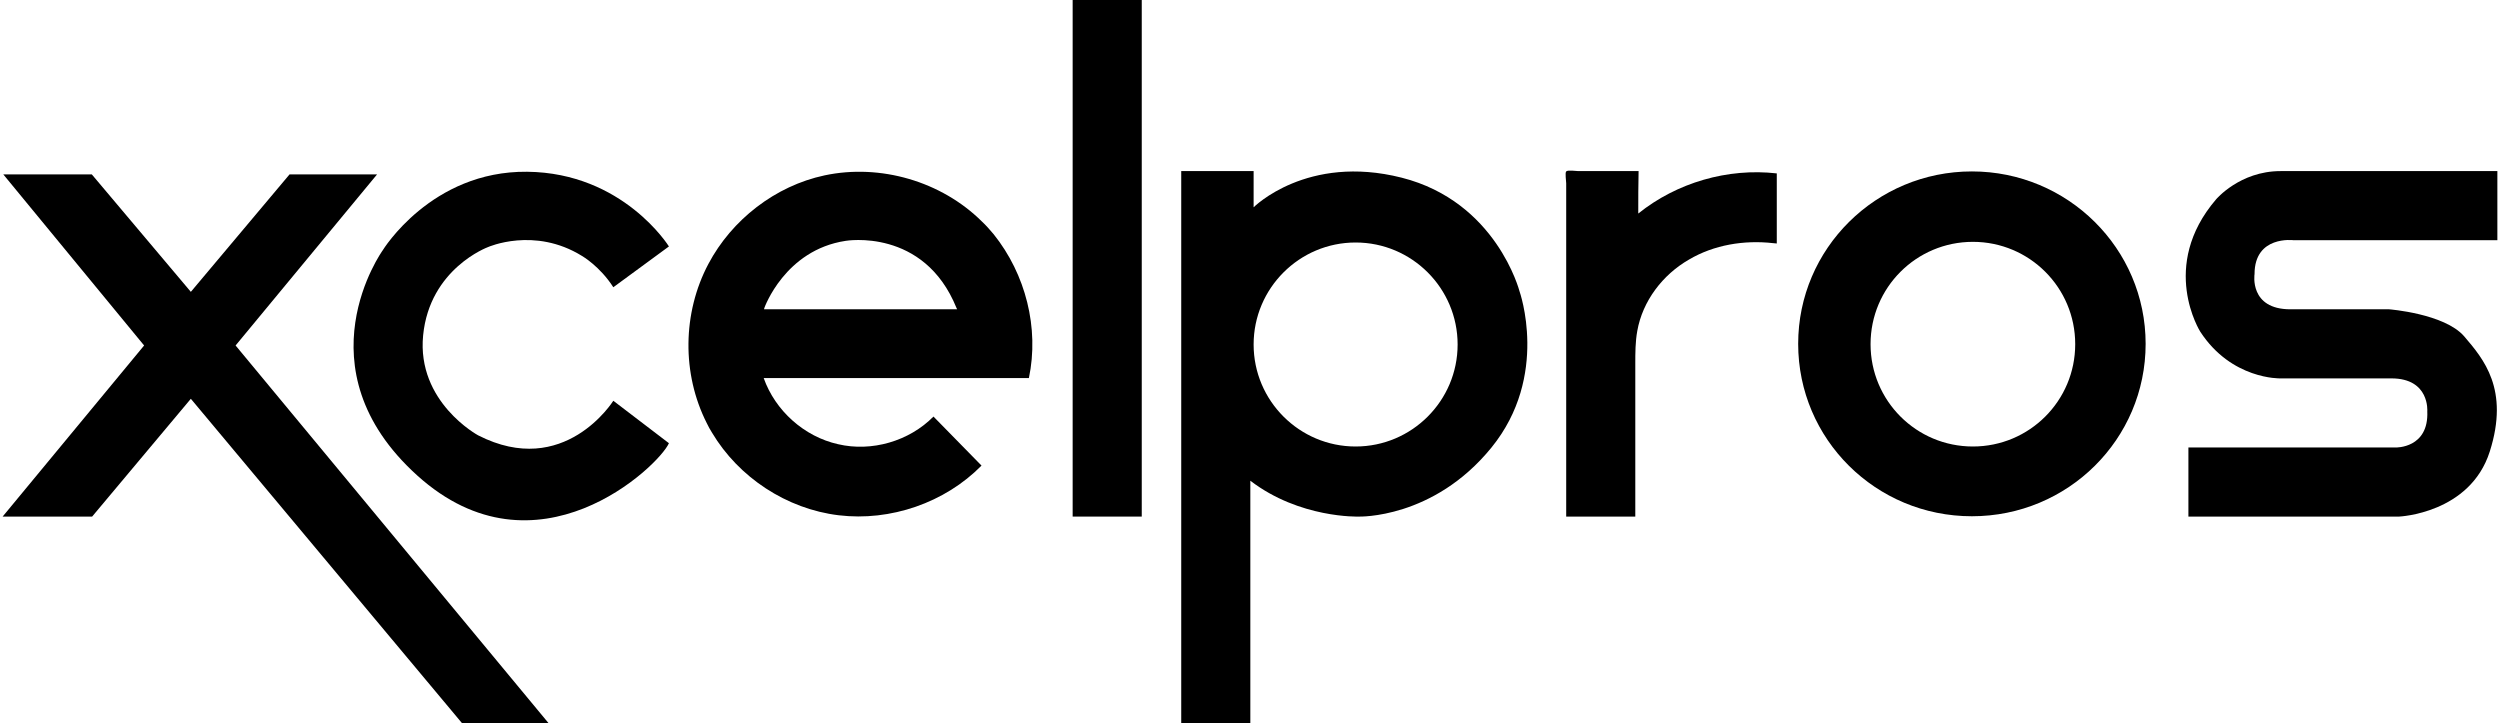 <svg version="1.1" id="Layer_1" xmlns="http://www.w3.org/2000/svg" xmlns:xlink="http://www.w3.org/1999/xlink" x="0px" y="0px"

	 viewBox="0 0 759.8 219.8" style="enable-background:new 0 0 759.8 219.8;" xml:space="preserve">

  <clipPath id="left-to-right">

     <rect x="0" y="0" width="0" height="100%" >

       <animate attributeName="width" values="0;100%" dur="10s" fill="freeze" repeatCount="indefinite" />   

     </rect>

    </clipPath>

  <g>

	<polygon class="s10" points="114.6,53 88,53 58,88.7 27.9,53 1,53 43.8,105 0.8,157 28,157 58,121.2 140.6,220 166,220 166.9,220 

		71.6,105 	"/>

	<path class="s10" d="M148.3,75.1c0,0,14.1-6.3,28.6,2.7c0,0,5.4,3.1,9.5,9.5l16.9-12.4c0,0-13.9-22.4-43.1-22.7

		s-43.9,23.9-43.9,23.9s-25.7,35.7,10.5,68.4c36.2,32.7,73.4-2.8,76.5-9.8l-16.9-12.9c0,0-14.9,23.9-41.1,10.5

		c0,0-18.7-10.1-16.7-30.4S148.3,75.1,148.3,75.1z"/>

	<path class="s10" d="M298.4,67.3c-12.3-12.2-30.9-17.6-47.8-14c-15,3.2-28.2,13.5-35.3,26.9c-7.9,14.9-8.1,33.4-0.5,48.4

		c0.5,1,1,2,1.6,2.9c8.1,13.6,22.7,23.2,38.5,25.1c15.7,1.9,32.3-3.8,43.4-15.1c-4.9-5-9.8-10-14.6-14.9c-7.4,7.5-18.8,10.8-29,8.4

		c-10.3-2.3-19.1-10.2-22.6-20.1c26.9,0,53.8,0,80.6,0c3.2-15.2-1-31.6-10.7-43.7C300.9,69.9,299.7,68.5,298.4,67.3z M232.2,94

		l0.1-0.4c0,0,6.2-17.6,24.7-20.4c0,0,23.8-4.1,33.7,20.4l0.2,0.4H232.2z"/>

	<rect x="326" class="s10" width="21" height="157"/>

	<path class="s10" d="M426,54c-28.8-7.3-45,9-45,9V52h-22v168h21v-73.9c15,11.5,32.9,10.9,32.9,10.9s22.7,0.8,40.4-21

		c17.7-21.8,8.5-47.5,8.5-47.5S454.8,61.3,426,54z M412,135.7c-17.1,0-31-13.9-31-31c0-17.1,13.9-31,31-31c17.1,0,31,13.9,31,31

		C443,121.8,429.1,135.7,412,135.7z"/>

	<path class="s10" d="M497.9,64.9c0-4.3,0-8.9,0.1-12.9c-0.9,0-1.9,0-2.8,0c-5.2,0-10.3,0-15.5,0c-0.7,0-3.2-0.4-3.7,0.1

		c-0.4,0.4,0,3,0,3.6c0,2.6,0,5.2,0,7.8c0,10.4,0,20.8,0,31.3c0,5.2,0,62.2,0,62.2c7,0,14,0,21,0c0-15,0-30.9,0-46.4

		c0-3.3,0-6.7,0.6-10c1.6-9.1,7.7-17.1,15.7-21.7c7.6-4.5,16.8-6,25.6-5c0.4,0,0.7,0.1,1.1,0.1c0-7.1,0-14.2,0-21.3

		C525.1,51,509.6,55.5,497.9,64.9z"/>

	<path class="s10" d="M599.3,52.1c-29.1,0-52.8,23.4-52.8,52.4s23.6,52.4,52.8,52.4s52.8-23.4,52.8-52.4S628.4,52.1,599.3,52.1z

		 M599.6,135.7c-17.2,0-31.1-13.9-31.1-31.1s13.9-31.1,31.1-31.1c17.2,0,31.1,13.9,31.1,31.1S616.8,135.7,599.6,135.7z"/>

	<path class="s10" d="M693.1,52c-12.4,0-19.6,8.6-19.6,8.6c-17.4,20.3-4.8,40.2-4.8,40.2C678.2,115.4,693,115,693,115s22.1,0,33.8,0

		s10.9,10,10.9,10c0.5,11.3-9.6,11-9.6,11h-63v21h64c0,0,21.6-0.9,27.6-19.8s-1.9-28.1-7.8-35c-6-6.9-22.8-8.2-22.8-8.2h-30

		c-12.6,0-10.9-10.7-10.9-10.7C685.2,71.5,697,73,697,73h62V53v-1C759,52,705.6,52,693.1,52z"/>

</g>

<g fill="#ff5a5f" clip-path="url(#left-to-right)">

	<polygon class="s10" points="114.6,53 88,53 58,88.7 27.9,53 1,53 43.8,105 0.8,157 28,157 58,121.2 140.6,220 166,220 166.9,220 

		71.6,105 	"/>

	<path class="s10" d="M148.3,75.1c0,0,14.1-6.3,28.6,2.7c0,0,5.4,3.1,9.5,9.5l16.9-12.4c0,0-13.9-22.4-43.1-22.7

		s-43.9,23.9-43.9,23.9s-25.7,35.7,10.5,68.4c36.2,32.7,73.4-2.8,76.5-9.8l-16.9-12.9c0,0-14.9,23.9-41.1,10.5

		c0,0-18.7-10.1-16.7-30.4S148.3,75.1,148.3,75.1z"/>

	<path class="s10" d="M298.4,67.3c-12.3-12.2-30.9-17.6-47.8-14c-15,3.2-28.2,13.5-35.3,26.9c-7.9,14.9-8.1,33.4-0.5,48.4

		c0.5,1,1,2,1.6,2.9c8.1,13.6,22.7,23.2,38.5,25.1c15.7,1.9,32.3-3.8,43.4-15.1c-4.9-5-9.8-10-14.6-14.9c-7.4,7.5-18.8,10.8-29,8.4

		c-10.3-2.3-19.1-10.2-22.6-20.1c26.9,0,53.8,0,80.6,0c3.2-15.2-1-31.6-10.7-43.7C300.9,69.9,299.7,68.5,298.4,67.3z M232.2,94

		l0.1-0.4c0,0,6.2-17.6,24.7-20.4c0,0,23.8-4.1,33.7,20.4l0.2,0.4H232.2z"/>

	<rect x="326" class="s10" width="21" height="157"/>

	<path class="s10" d="M426,54c-28.8-7.3-45,9-45,9V52h-22v168h21v-73.9c15,11.5,32.9,10.9,32.9,10.9s22.7,0.8,40.4-21

		c17.7-21.8,8.5-47.5,8.5-47.5S454.8,61.3,426,54z M412,135.7c-17.1,0-31-13.9-31-31c0-17.1,13.9-31,31-31c17.1,0,31,13.9,31,31

		C443,121.8,429.1,135.7,412,135.7z"/>

	<path class="s10" d="M497.9,64.9c0-4.3,0-8.9,0.1-12.9c-0.9,0-1.9,0-2.8,0c-5.2,0-10.3,0-15.5,0c-0.7,0-3.2-0.4-3.7,0.1

		c-0.4,0.4,0,3,0,3.6c0,2.6,0,5.2,0,7.8c0,10.4,0,20.8,0,31.3c0,5.2,0,62.2,0,62.2c7,0,14,0,21,0c0-15,0-30.9,0-46.4

		c0-3.3,0-6.7,0.6-10c1.6-9.1,7.7-17.1,15.7-21.7c7.6-4.5,16.8-6,25.6-5c0.4,0,0.7,0.1,1.1,0.1c0-7.1,0-14.2,0-21.3

		C525.1,51,509.6,55.5,497.9,64.9z"/>

	<path class="s10" d="M599.3,52.1c-29.1,0-52.8,23.4-52.8,52.4s23.6,52.4,52.8,52.4s52.8-23.4,52.8-52.4S628.4,52.1,599.3,52.1z

		 M599.6,135.7c-17.2,0-31.1-13.9-31.1-31.1s13.9-31.1,31.1-31.1c17.2,0,31.1,13.9,31.1,31.1S616.8,135.7,599.6,135.7z"/>

	<path class="s10" d="M693.1,52c-12.4,0-19.6,8.6-19.6,8.6c-17.4,20.3-4.8,40.2-4.8,40.2C678.2,115.4,693,115,693,115s22.1,0,33.8,0

		s10.9,10,10.9,10c0.5,11.3-9.6,11-9.6,11h-63v21h64c0,0,21.6-0.9,27.6-19.8s-1.9-28.1-7.8-35c-6-6.9-22.8-8.2-22.8-8.2h-30

		c-12.6,0-10.9-10.7-10.9-10.7C685.2,71.5,697,73,697,73h62V53v-1C759,52,705.6,52,693.1,52z"/>

</g>

</svg>

